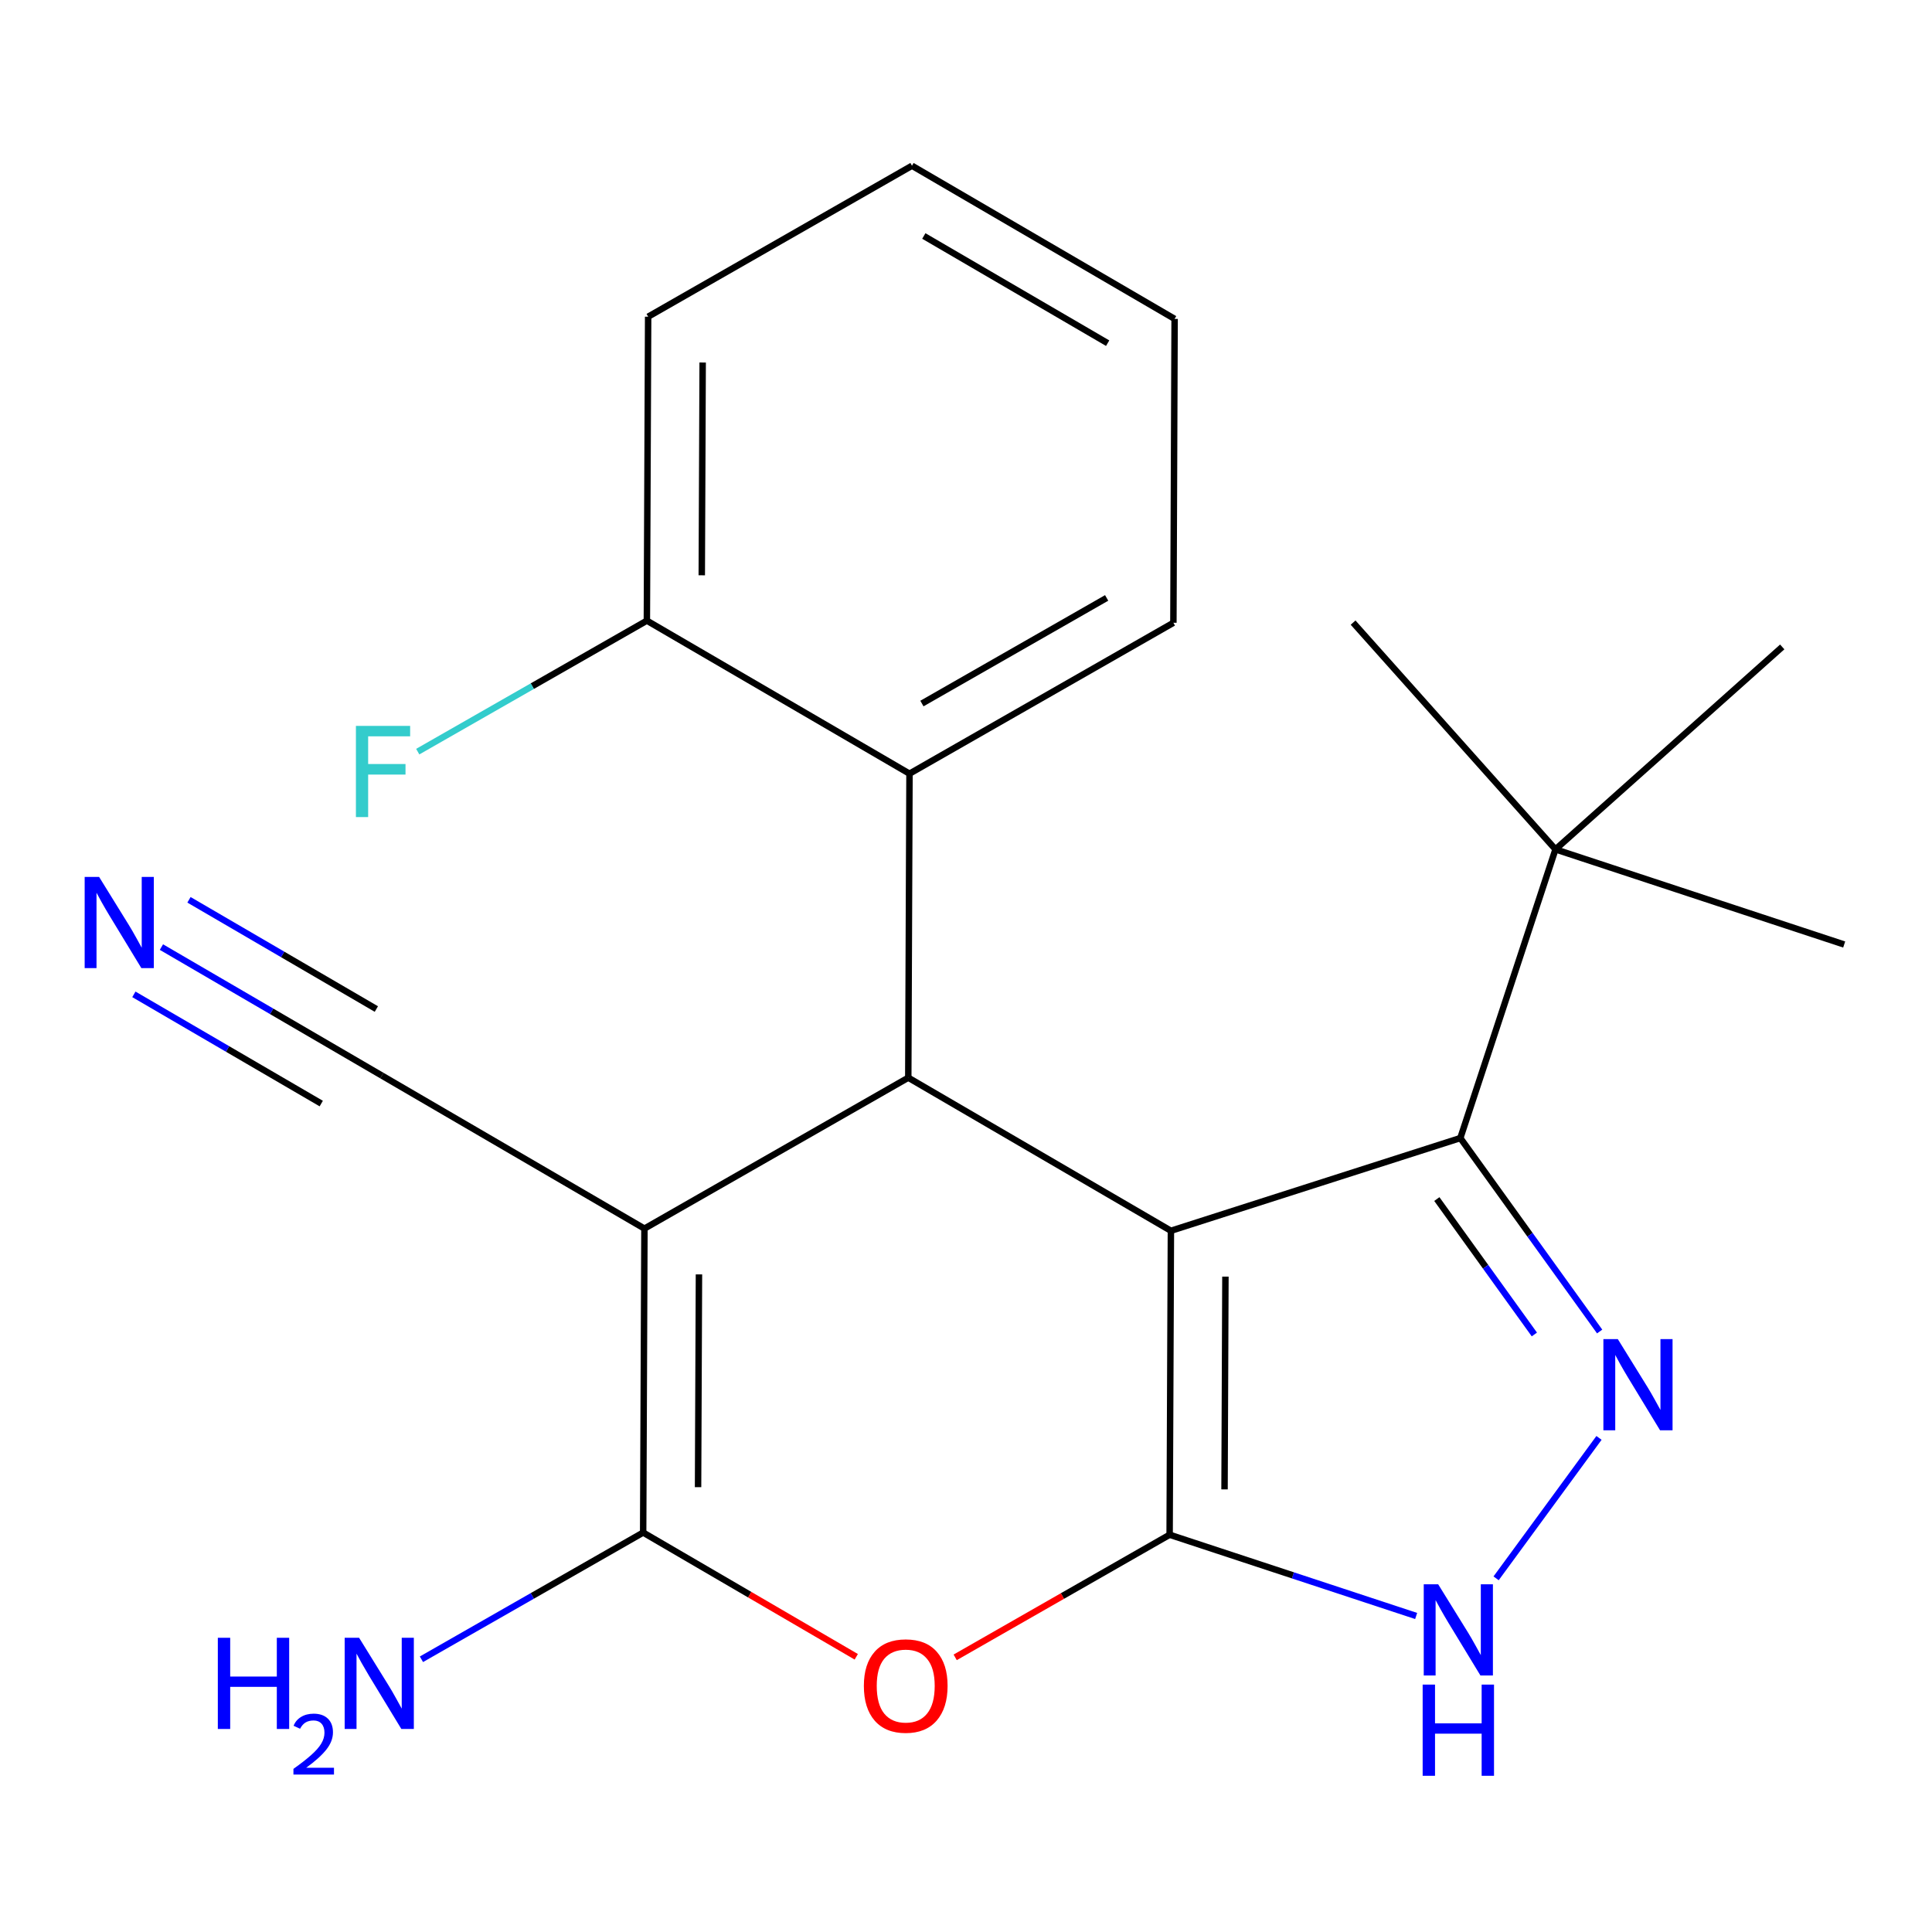 <?xml version='1.0' encoding='iso-8859-1'?>
<svg version='1.1' baseProfile='full'
              xmlns='http://www.w3.org/2000/svg'
                      xmlns:rdkit='http://www.rdkit.org/xml'
                      xmlns:xlink='http://www.w3.org/1999/xlink'
                  xml:space='preserve'
width='600px' height='600px' viewBox='0 0 600 600'>
<!-- END OF HEADER -->
<rect style='opacity:1.0;fill:#FFFFFF;stroke:none' width='600' height='600' x='0' y='0'> </rect>
<path class='bond-0' d='M 572.727,293.324 L 483.067,263.777' style='fill:none;fill-rule:evenodd;stroke:#000000;stroke-width:2.0px;stroke-linecap:butt;stroke-linejoin:miter;stroke-opacity:1' />
<path class='bond-1' d='M 483.067,263.777 L 553.489,200.908' style='fill:none;fill-rule:evenodd;stroke:#000000;stroke-width:2.0px;stroke-linecap:butt;stroke-linejoin:miter;stroke-opacity:1' />
<path class='bond-2' d='M 483.067,263.777 L 420.217,193.356' style='fill:none;fill-rule:evenodd;stroke:#000000;stroke-width:2.0px;stroke-linecap:butt;stroke-linejoin:miter;stroke-opacity:1' />
<path class='bond-3' d='M 483.067,263.777 L 453.521,353.437' style='fill:none;fill-rule:evenodd;stroke:#000000;stroke-width:2.0px;stroke-linecap:butt;stroke-linejoin:miter;stroke-opacity:1' />
<path class='bond-4' d='M 453.521,353.437 L 475.155,383.475' style='fill:none;fill-rule:evenodd;stroke:#000000;stroke-width:2.0px;stroke-linecap:butt;stroke-linejoin:miter;stroke-opacity:1' />
<path class='bond-4' d='M 475.155,383.475 L 496.789,413.512' style='fill:none;fill-rule:evenodd;stroke:#0000FF;stroke-width:2.0px;stroke-linecap:butt;stroke-linejoin:miter;stroke-opacity:1' />
<path class='bond-4' d='M 446.223,372.379 L 461.367,393.405' style='fill:none;fill-rule:evenodd;stroke:#000000;stroke-width:2.0px;stroke-linecap:butt;stroke-linejoin:miter;stroke-opacity:1' />
<path class='bond-4' d='M 461.367,393.405 L 476.511,414.432' style='fill:none;fill-rule:evenodd;stroke:#0000FF;stroke-width:2.0px;stroke-linecap:butt;stroke-linejoin:miter;stroke-opacity:1' />
<path class='bond-22' d='M 453.521,353.437 L 363.634,382.229' style='fill:none;fill-rule:evenodd;stroke:#000000;stroke-width:2.0px;stroke-linecap:butt;stroke-linejoin:miter;stroke-opacity:1' />
<path class='bond-5' d='M 496.583,446.552 L 464.627,490.166' style='fill:none;fill-rule:evenodd;stroke:#0000FF;stroke-width:2.0px;stroke-linecap:butt;stroke-linejoin:miter;stroke-opacity:1' />
<path class='bond-6' d='M 439.797,501.857 L 401.518,489.242' style='fill:none;fill-rule:evenodd;stroke:#0000FF;stroke-width:2.0px;stroke-linecap:butt;stroke-linejoin:miter;stroke-opacity:1' />
<path class='bond-6' d='M 401.518,489.242 L 363.238,476.627' style='fill:none;fill-rule:evenodd;stroke:#000000;stroke-width:2.0px;stroke-linecap:butt;stroke-linejoin:miter;stroke-opacity:1' />
<path class='bond-7' d='M 363.238,476.627 L 363.634,382.229' style='fill:none;fill-rule:evenodd;stroke:#000000;stroke-width:2.0px;stroke-linecap:butt;stroke-linejoin:miter;stroke-opacity:1' />
<path class='bond-7' d='M 380.289,462.539 L 380.566,396.46' style='fill:none;fill-rule:evenodd;stroke:#000000;stroke-width:2.0px;stroke-linecap:butt;stroke-linejoin:miter;stroke-opacity:1' />
<path class='bond-24' d='M 363.238,476.627 L 329.939,495.666' style='fill:none;fill-rule:evenodd;stroke:#000000;stroke-width:2.0px;stroke-linecap:butt;stroke-linejoin:miter;stroke-opacity:1' />
<path class='bond-24' d='M 329.939,495.666 L 296.641,514.705' style='fill:none;fill-rule:evenodd;stroke:#FF0000;stroke-width:2.0px;stroke-linecap:butt;stroke-linejoin:miter;stroke-opacity:1' />
<path class='bond-8' d='M 363.634,382.229 L 282.074,334.689' style='fill:none;fill-rule:evenodd;stroke:#000000;stroke-width:2.0px;stroke-linecap:butt;stroke-linejoin:miter;stroke-opacity:1' />
<path class='bond-9' d='M 282.074,334.689 L 282.451,240.272' style='fill:none;fill-rule:evenodd;stroke:#000000;stroke-width:2.0px;stroke-linecap:butt;stroke-linejoin:miter;stroke-opacity:1' />
<path class='bond-16' d='M 282.074,334.689 L 200.135,381.549' style='fill:none;fill-rule:evenodd;stroke:#000000;stroke-width:2.0px;stroke-linecap:butt;stroke-linejoin:miter;stroke-opacity:1' />
<path class='bond-10' d='M 282.451,240.272 L 364.408,193.412' style='fill:none;fill-rule:evenodd;stroke:#000000;stroke-width:2.0px;stroke-linecap:butt;stroke-linejoin:miter;stroke-opacity:1' />
<path class='bond-10' d='M 286.311,218.492 L 343.681,185.69' style='fill:none;fill-rule:evenodd;stroke:#000000;stroke-width:2.0px;stroke-linecap:butt;stroke-linejoin:miter;stroke-opacity:1' />
<path class='bond-23' d='M 282.451,240.272 L 200.891,192.751' style='fill:none;fill-rule:evenodd;stroke:#000000;stroke-width:2.0px;stroke-linecap:butt;stroke-linejoin:miter;stroke-opacity:1' />
<path class='bond-11' d='M 364.408,193.412 L 364.786,99.032' style='fill:none;fill-rule:evenodd;stroke:#000000;stroke-width:2.0px;stroke-linecap:butt;stroke-linejoin:miter;stroke-opacity:1' />
<path class='bond-12' d='M 364.786,99.032 L 283.225,51.474' style='fill:none;fill-rule:evenodd;stroke:#000000;stroke-width:2.0px;stroke-linecap:butt;stroke-linejoin:miter;stroke-opacity:1' />
<path class='bond-12' d='M 343.993,106.577 L 286.9,73.287' style='fill:none;fill-rule:evenodd;stroke:#000000;stroke-width:2.0px;stroke-linecap:butt;stroke-linejoin:miter;stroke-opacity:1' />
<path class='bond-13' d='M 283.225,51.474 L 201.287,98.353' style='fill:none;fill-rule:evenodd;stroke:#000000;stroke-width:2.0px;stroke-linecap:butt;stroke-linejoin:miter;stroke-opacity:1' />
<path class='bond-14' d='M 201.287,98.353 L 200.891,192.751' style='fill:none;fill-rule:evenodd;stroke:#000000;stroke-width:2.0px;stroke-linecap:butt;stroke-linejoin:miter;stroke-opacity:1' />
<path class='bond-14' d='M 218.219,112.584 L 217.942,178.663' style='fill:none;fill-rule:evenodd;stroke:#000000;stroke-width:2.0px;stroke-linecap:butt;stroke-linejoin:miter;stroke-opacity:1' />
<path class='bond-15' d='M 200.891,192.751 L 165.311,213.091' style='fill:none;fill-rule:evenodd;stroke:#000000;stroke-width:2.0px;stroke-linecap:butt;stroke-linejoin:miter;stroke-opacity:1' />
<path class='bond-15' d='M 165.311,213.091 L 129.732,233.43' style='fill:none;fill-rule:evenodd;stroke:#33CCCC;stroke-width:2.0px;stroke-linecap:butt;stroke-linejoin:miter;stroke-opacity:1' />
<path class='bond-17' d='M 200.135,381.549 L 118.594,334.029' style='fill:none;fill-rule:evenodd;stroke:#000000;stroke-width:2.0px;stroke-linecap:butt;stroke-linejoin:miter;stroke-opacity:1' />
<path class='bond-19' d='M 200.135,381.549 L 199.739,475.948' style='fill:none;fill-rule:evenodd;stroke:#000000;stroke-width:2.0px;stroke-linecap:butt;stroke-linejoin:miter;stroke-opacity:1' />
<path class='bond-19' d='M 217.068,395.78 L 216.79,461.859' style='fill:none;fill-rule:evenodd;stroke:#000000;stroke-width:2.0px;stroke-linecap:butt;stroke-linejoin:miter;stroke-opacity:1' />
<path class='bond-18' d='M 118.594,334.029 L 84.364,314.077' style='fill:none;fill-rule:evenodd;stroke:#000000;stroke-width:2.0px;stroke-linecap:butt;stroke-linejoin:miter;stroke-opacity:1' />
<path class='bond-18' d='M 84.364,314.077 L 50.133,294.125' style='fill:none;fill-rule:evenodd;stroke:#0000FF;stroke-width:2.0px;stroke-linecap:butt;stroke-linejoin:miter;stroke-opacity:1' />
<path class='bond-18' d='M 116.881,313.363 L 87.786,296.404' style='fill:none;fill-rule:evenodd;stroke:#000000;stroke-width:2.0px;stroke-linecap:butt;stroke-linejoin:miter;stroke-opacity:1' />
<path class='bond-18' d='M 87.786,296.404 L 58.69,279.445' style='fill:none;fill-rule:evenodd;stroke:#0000FF;stroke-width:2.0px;stroke-linecap:butt;stroke-linejoin:miter;stroke-opacity:1' />
<path class='bond-18' d='M 99.768,342.723 L 70.672,325.764' style='fill:none;fill-rule:evenodd;stroke:#000000;stroke-width:2.0px;stroke-linecap:butt;stroke-linejoin:miter;stroke-opacity:1' />
<path class='bond-18' d='M 70.672,325.764 L 41.577,308.805' style='fill:none;fill-rule:evenodd;stroke:#0000FF;stroke-width:2.0px;stroke-linecap:butt;stroke-linejoin:miter;stroke-opacity:1' />
<path class='bond-20' d='M 199.739,475.948 L 165.31,495.625' style='fill:none;fill-rule:evenodd;stroke:#000000;stroke-width:2.0px;stroke-linecap:butt;stroke-linejoin:miter;stroke-opacity:1' />
<path class='bond-20' d='M 165.31,495.625 L 130.882,515.301' style='fill:none;fill-rule:evenodd;stroke:#0000FF;stroke-width:2.0px;stroke-linecap:butt;stroke-linejoin:miter;stroke-opacity:1' />
<path class='bond-21' d='M 199.739,475.948 L 232.83,495.24' style='fill:none;fill-rule:evenodd;stroke:#000000;stroke-width:2.0px;stroke-linecap:butt;stroke-linejoin:miter;stroke-opacity:1' />
<path class='bond-21' d='M 232.83,495.24 L 265.921,514.532' style='fill:none;fill-rule:evenodd;stroke:#FF0000;stroke-width:2.0px;stroke-linecap:butt;stroke-linejoin:miter;stroke-opacity:1' />
<path  class='atom-5' d='M 502.427 415.872
L 511.707 430.872
Q 512.627 432.352, 514.107 435.032
Q 515.587 437.712, 515.667 437.872
L 515.667 415.872
L 519.427 415.872
L 519.427 444.192
L 515.547 444.192
L 505.587 427.792
Q 504.427 425.872, 503.187 423.672
Q 501.987 421.472, 501.627 420.792
L 501.627 444.192
L 497.947 444.192
L 497.947 415.872
L 502.427 415.872
' fill='#0000FF'/>
<path  class='atom-6' d='M 446.638 492.014
L 455.918 507.014
Q 456.838 508.494, 458.318 511.174
Q 459.798 513.854, 459.878 514.014
L 459.878 492.014
L 463.638 492.014
L 463.638 520.334
L 459.758 520.334
L 449.798 503.934
Q 448.638 502.014, 447.398 499.814
Q 446.198 497.614, 445.838 496.934
L 445.838 520.334
L 442.158 520.334
L 442.158 492.014
L 446.638 492.014
' fill='#0000FF'/>
<path  class='atom-6' d='M 441.818 523.166
L 445.658 523.166
L 445.658 535.206
L 460.138 535.206
L 460.138 523.166
L 463.978 523.166
L 463.978 551.486
L 460.138 551.486
L 460.138 538.406
L 445.658 538.406
L 445.658 551.486
L 441.818 551.486
L 441.818 523.166
' fill='#0000FF'/>
<path  class='atom-16' d='M 110.533 225.432
L 127.373 225.432
L 127.373 228.672
L 114.333 228.672
L 114.333 237.272
L 125.933 237.272
L 125.933 240.552
L 114.333 240.552
L 114.333 253.752
L 110.533 253.752
L 110.533 225.432
' fill='#33CCCC'/>
<path  class='atom-19' d='M 30.773 272.329
L 40.053 287.329
Q 40.973 288.809, 42.453 291.489
Q 43.933 294.169, 44.013 294.329
L 44.013 272.329
L 47.773 272.329
L 47.773 300.649
L 43.893 300.649
L 33.933 284.249
Q 32.773 282.329, 31.533 280.129
Q 30.333 277.929, 29.973 277.249
L 29.973 300.649
L 26.293 300.649
L 26.293 272.329
L 30.773 272.329
' fill='#0000FF'/>
<path  class='atom-21' d='M 67.649 508.628
L 71.489 508.628
L 71.489 520.668
L 85.969 520.668
L 85.969 508.628
L 89.809 508.628
L 89.809 536.948
L 85.969 536.948
L 85.969 523.868
L 71.489 523.868
L 71.489 536.948
L 67.649 536.948
L 67.649 508.628
' fill='#0000FF'/>
<path  class='atom-21' d='M 91.182 535.955
Q 91.868 534.186, 93.505 533.209
Q 95.142 532.206, 97.412 532.206
Q 100.237 532.206, 101.821 533.737
Q 103.405 535.268, 103.405 537.988
Q 103.405 540.76, 101.346 543.347
Q 99.313 545.934, 95.089 548.996
L 103.722 548.996
L 103.722 551.108
L 91.129 551.108
L 91.129 549.34
Q 94.614 546.858, 96.673 545.01
Q 98.759 543.162, 99.762 541.499
Q 100.765 539.836, 100.765 538.12
Q 100.765 536.324, 99.868 535.321
Q 98.97 534.318, 97.412 534.318
Q 95.908 534.318, 94.904 534.925
Q 93.901 535.532, 93.188 536.879
L 91.182 535.955
' fill='#0000FF'/>
<path  class='atom-21' d='M 111.522 508.628
L 120.802 523.628
Q 121.722 525.108, 123.202 527.788
Q 124.682 530.468, 124.762 530.628
L 124.762 508.628
L 128.522 508.628
L 128.522 536.948
L 124.642 536.948
L 114.682 520.548
Q 113.522 518.628, 112.282 516.428
Q 111.082 514.228, 110.722 513.548
L 110.722 536.948
L 107.042 536.948
L 107.042 508.628
L 111.522 508.628
' fill='#0000FF'/>
<path  class='atom-22' d='M 268.281 523.567
Q 268.281 516.767, 271.641 512.967
Q 275.001 509.167, 281.281 509.167
Q 287.561 509.167, 290.921 512.967
Q 294.281 516.767, 294.281 523.567
Q 294.281 530.447, 290.881 534.367
Q 287.481 538.247, 281.281 538.247
Q 275.041 538.247, 271.641 534.367
Q 268.281 530.487, 268.281 523.567
M 281.281 535.047
Q 285.601 535.047, 287.921 532.167
Q 290.281 529.247, 290.281 523.567
Q 290.281 518.007, 287.921 515.207
Q 285.601 512.367, 281.281 512.367
Q 276.961 512.367, 274.601 515.167
Q 272.281 517.967, 272.281 523.567
Q 272.281 529.287, 274.601 532.167
Q 276.961 535.047, 281.281 535.047
' fill='#FF0000'/>
</svg>
